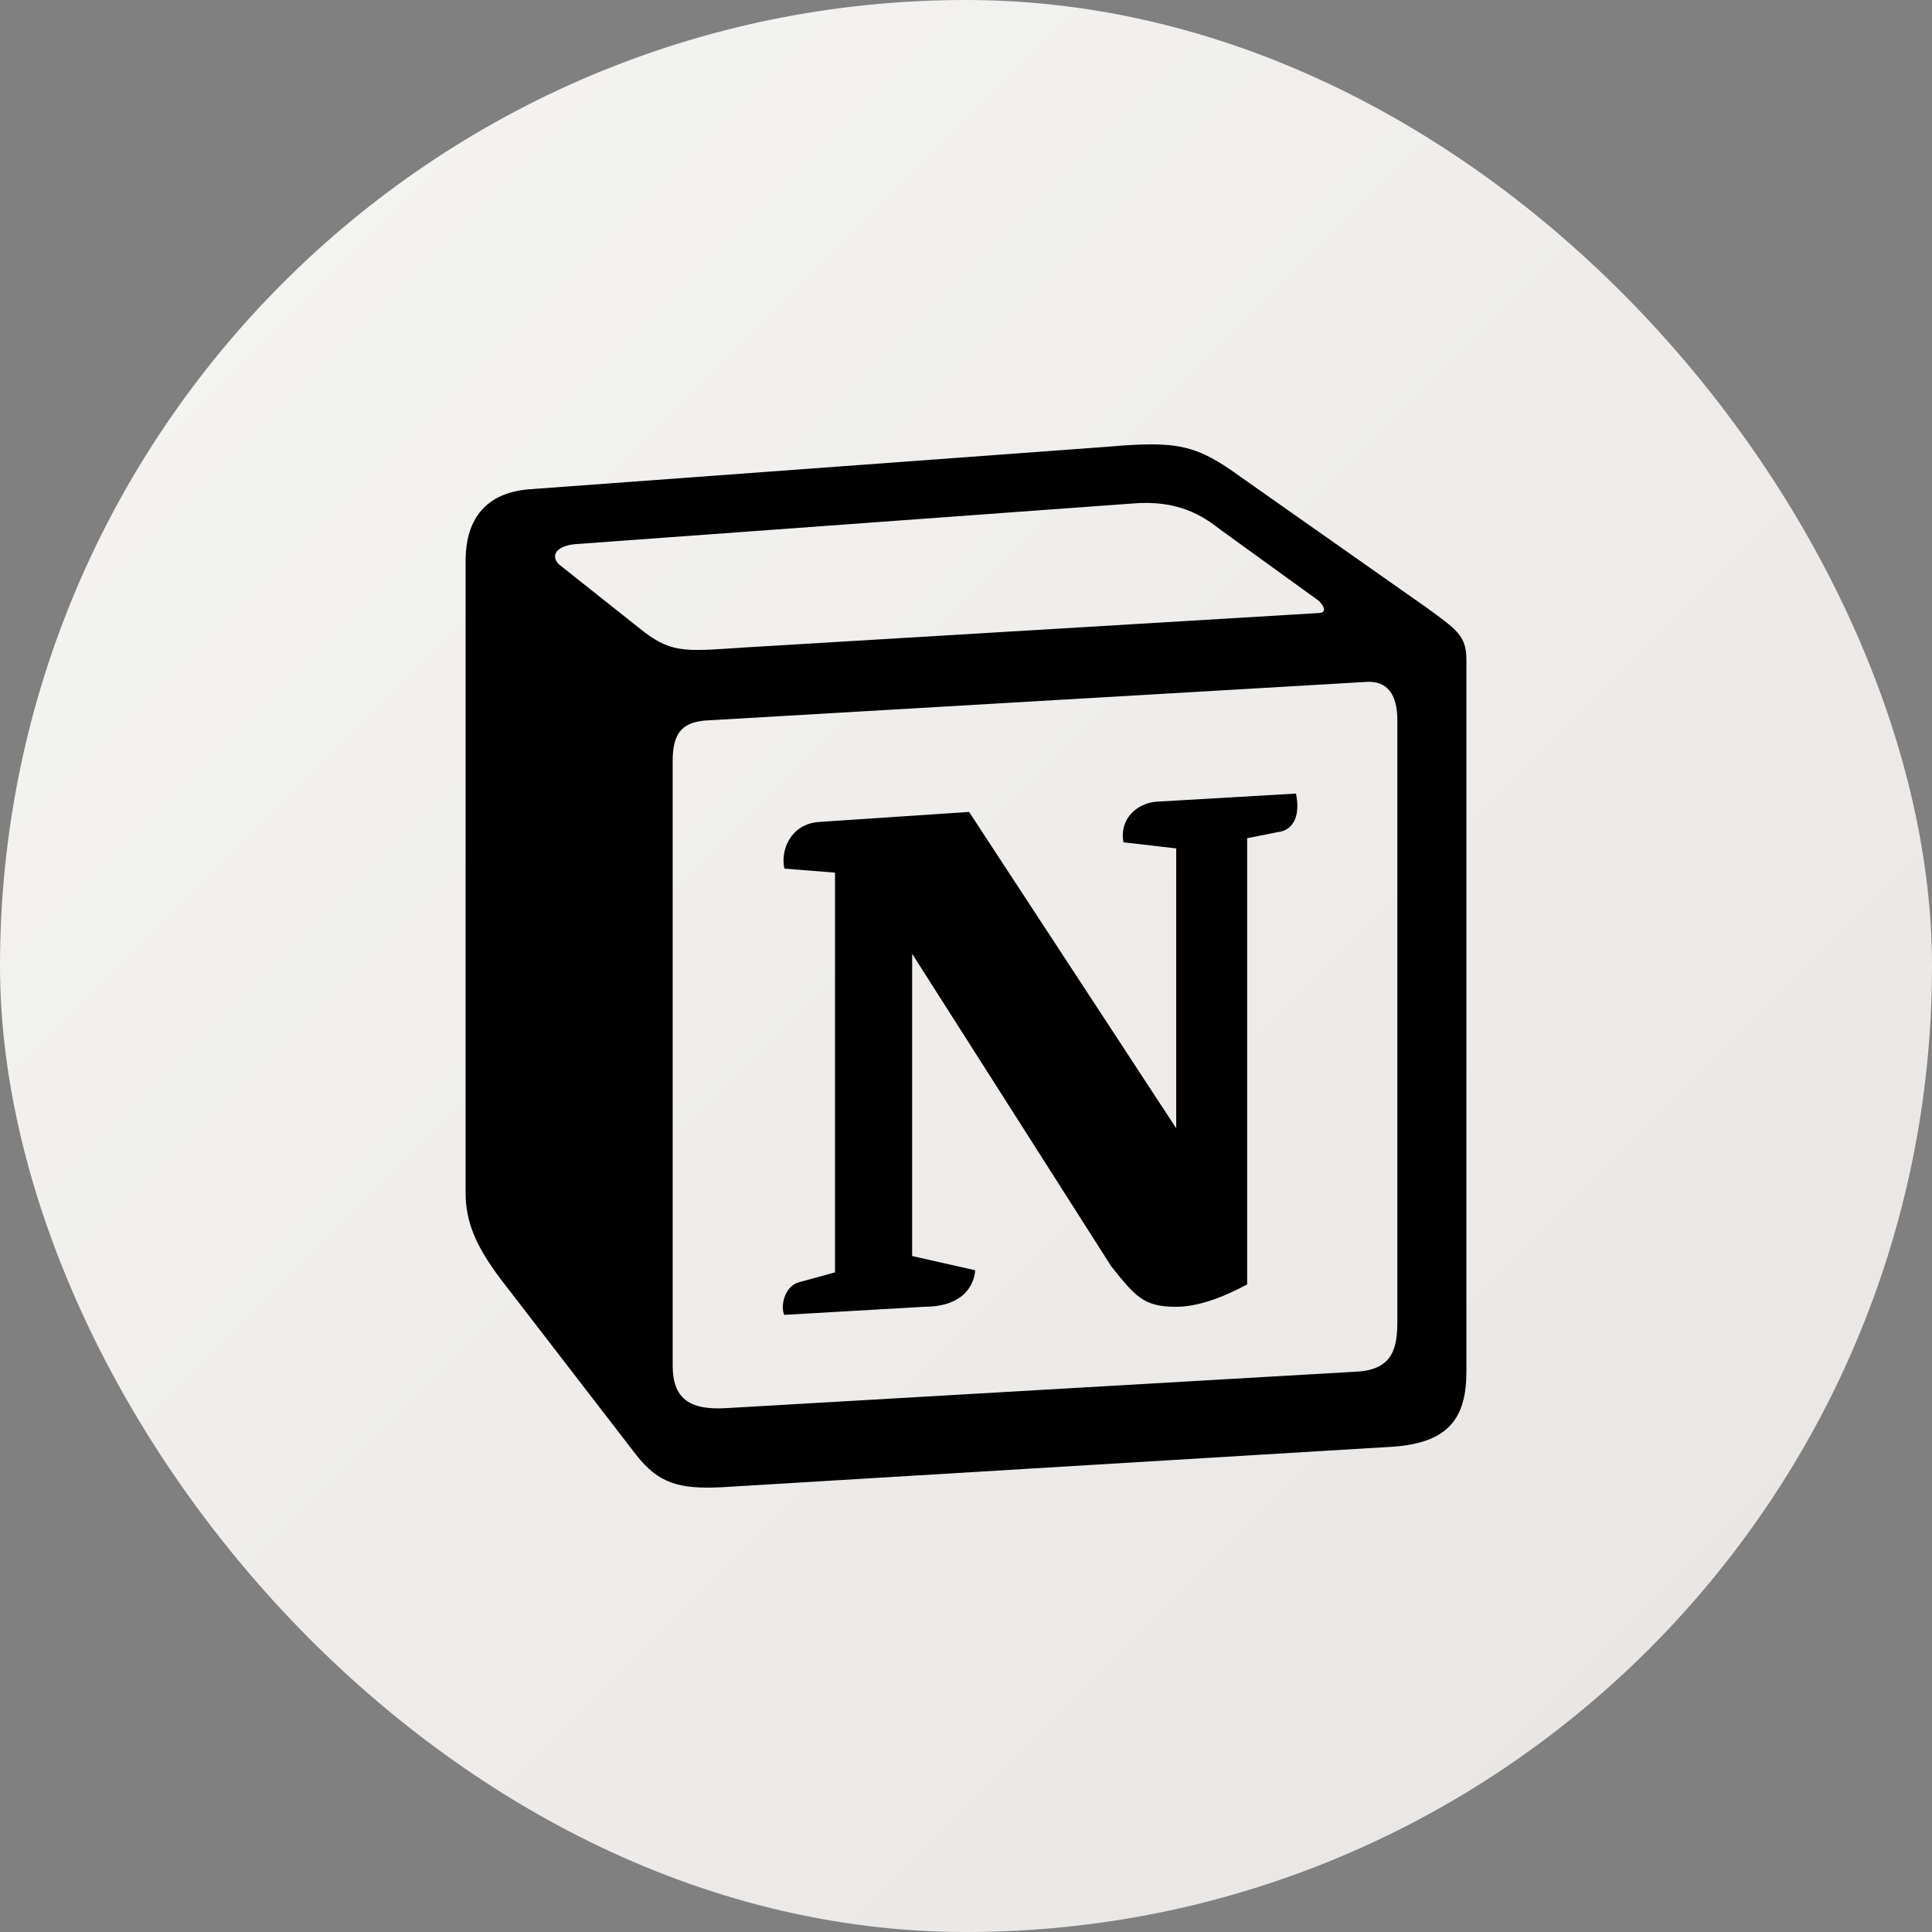 <svg width="40" height="40" viewBox="0 0 40 40" fill="none" xmlns="http://www.w3.org/2000/svg">
<rect x="0" y="0" width="40" height="40" fill="#808080" stroke="none"/>
<rect width="40" height="40" rx="20" fill="url(#paint0_linear_1041_644)"/>
<path d="M13.213 12.987C13.885 13.533 14.136 13.491 15.399 13.406L27.291 12.693C27.544 12.693 27.334 12.442 27.25 12.4L25.274 10.971C24.896 10.677 24.392 10.341 23.426 10.426L11.909 11.266C11.49 11.307 11.405 11.517 11.573 11.685L13.213 12.987ZM13.927 15.758V28.272C13.927 28.944 14.262 29.197 15.019 29.155L28.091 28.398C28.846 28.357 28.931 27.895 28.931 27.349V14.918C28.931 14.374 28.722 14.079 28.259 14.12L14.598 14.918C14.095 14.96 13.927 15.213 13.927 15.758ZM26.831 16.43C26.914 16.808 26.831 17.186 26.451 17.229L25.821 17.354V26.592C25.275 26.887 24.77 27.056 24.349 27.056C23.677 27.056 23.509 26.845 23.005 26.215L18.885 19.747V26.005L20.189 26.299C20.189 26.299 20.189 27.055 19.138 27.055L16.238 27.223C16.154 27.055 16.238 26.635 16.533 26.55L17.288 26.343V18.067L16.24 17.984C16.155 17.607 16.365 17.061 16.954 17.018L20.064 16.81L24.352 23.36V17.565L23.259 17.439C23.174 16.976 23.511 16.64 23.931 16.599L26.832 16.43H26.831ZM10.943 10.131L22.922 9.25C24.392 9.122 24.77 9.208 25.695 9.88L29.518 12.568C30.151 13.029 30.36 13.155 30.36 13.659V28.398C30.36 29.323 30.024 29.87 28.846 29.952L14.936 30.792C14.053 30.835 13.632 30.709 13.17 30.12L10.354 26.467C9.85 25.795 9.64 25.291 9.64 24.703V11.6C9.64 10.845 9.976 10.214 10.943 10.131Z" fill="black"/>
<defs>
<linearGradient id="paint0_linear_1041_644" x1="0" y1="0" x2="40" y2="40" gradientUnits="userSpaceOnUse">
<stop stop-color="#F5F5F4"/>
<stop offset="1" stop-color="#E7E5E4"/>
</linearGradient>
</defs>
</svg>
